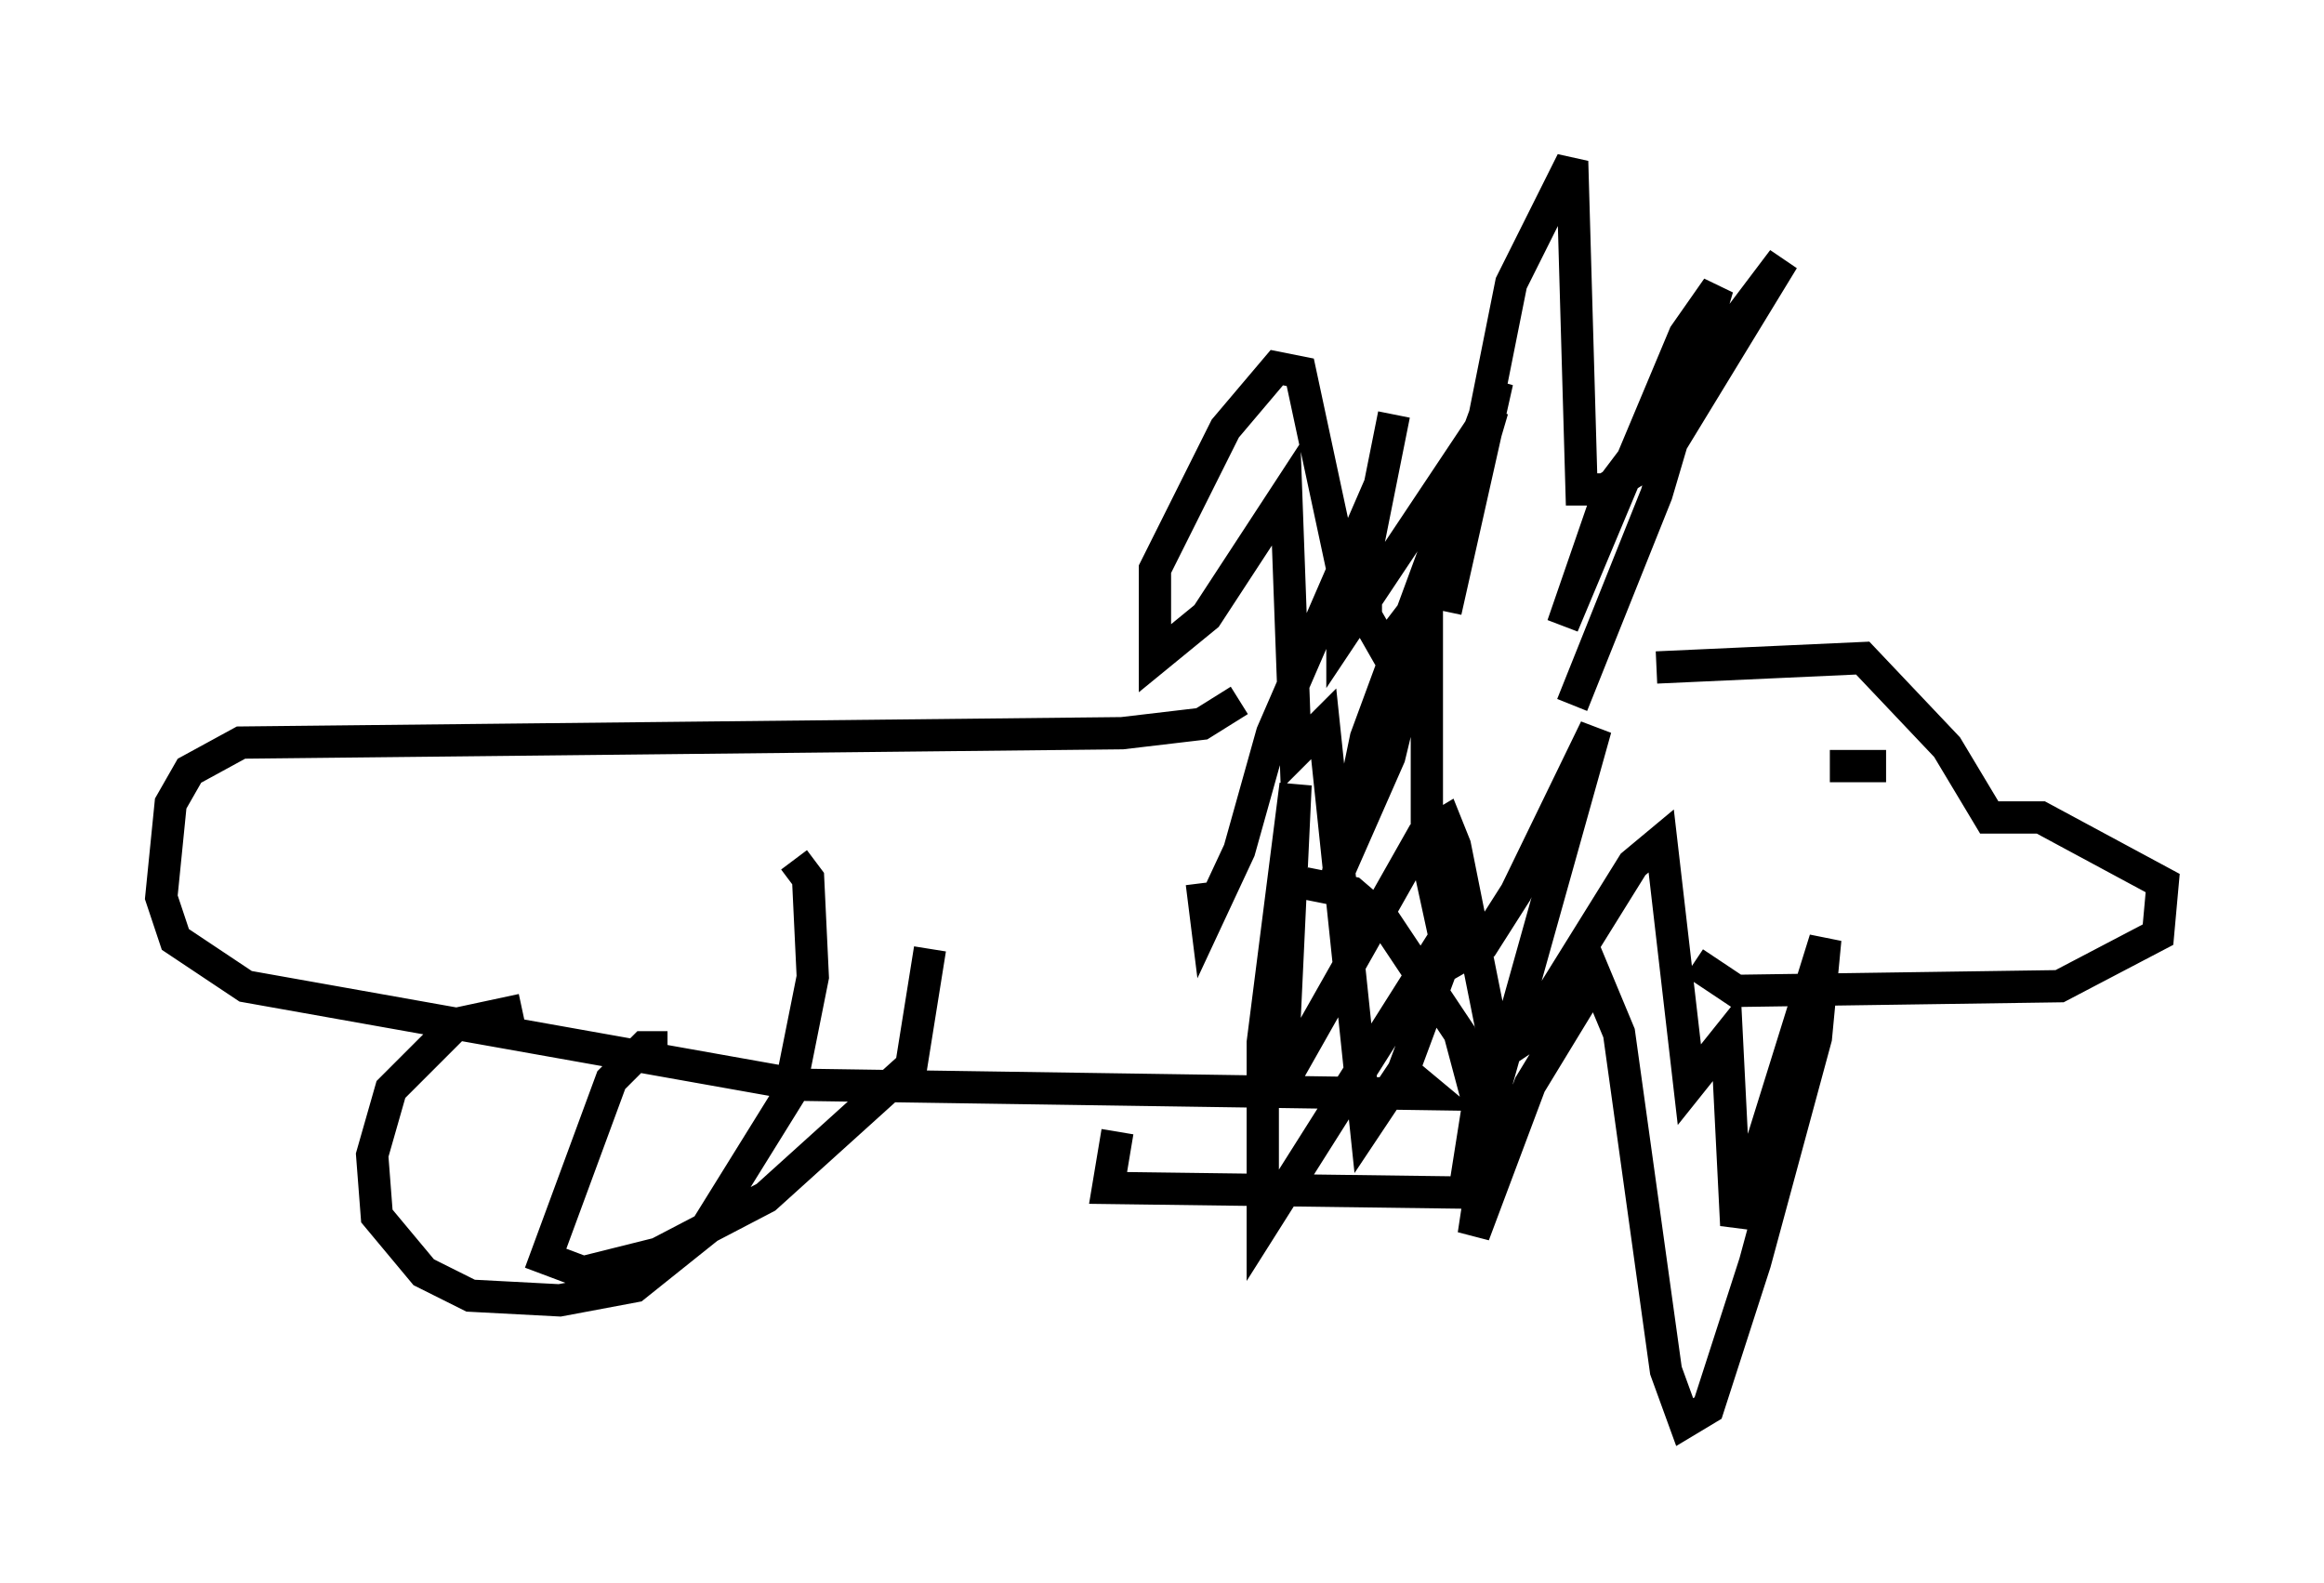 <?xml version="1.0" encoding="utf-8" ?>
<svg baseProfile="full" height="49.073" version="1.1" width="72.022" xmlns="http://www.w3.org/2000/svg" xmlns:ev="http://www.w3.org/2001/xml-events" xmlns:xlink="http://www.w3.org/1999/xlink"><defs /><rect fill="white" height="49.073" width="72.022" x="0" y="0" /><path d="M49.011, 21.559 m2.324, -0.872 l6.391, -0.291 2.615, 2.76 l1.307, 2.179 1.598, 0.0 l3.777, 2.034 -0.145, 1.598 l-3.05, 1.598 -10.022, 0.145 l-1.307, -0.872 m-3.777, -7.989 l2.615, -6.536 1.888, -6.391 l-1.017, 1.453 -3.777, 9.006 l1.453, -4.212 5.374, -7.117 l-3.631, 5.955 -1.888, 1.162 l-0.726, 0.0 -0.291, -10.168 l-1.888, 3.777 -2.034, 10.168 l1.598, -7.117 -4.067, 11.039 l-0.872, 4.212 1.598, -3.631 l1.162, -4.793 0.0, 7.844 l0.726, 3.341 1.017, -0.581 l1.017, -1.598 2.469, -5.084 l-3.05, 10.894 -0.726, 4.793 l1.743, -4.648 2.034, -3.341 l0.726, 1.743 1.453, 10.458 l0.581, 1.598 0.726, -0.436 l1.453, -4.503 1.888, -6.972 l0.291, -3.05 -2.76, 8.86 l-0.291, -5.81 -1.162, 1.453 l-0.872, -7.553 -0.872, 0.726 l-3.341, 5.374 -0.872, 0.581 l-1.307, -6.536 -0.291, -0.726 l-0.726, 0.436 -4.358, 7.698 l0.436, -9.296 -1.017, 7.989 l0.0, 5.665 6.246, -9.877 l-1.888, 5.084 -1.162, 1.743 l-1.307, -12.492 -0.872, 0.872 l-0.291, -7.989 -2.469, 3.777 l-1.598, 1.307 0.0, -2.76 l2.179, -4.358 1.598, -1.888 l0.726, 0.145 1.307, 6.101 l0.0, 2.034 4.648, -6.972 l-1.453, 4.939 -1.888, 2.469 l-0.581, -1.017 0.0, -1.888 l0.872, -4.358 -0.436, 2.179 l-3.341, 7.698 -1.017, 3.631 l-1.017, 2.179 -0.145, -1.162 m1.162, -5.665 l-1.162, 0.726 -2.469, 0.291 l-27.307, 0.291 -1.598, 0.872 l-0.581, 1.017 -0.291, 2.905 l0.436, 1.307 2.179, 1.453 l17.14, 3.05 19.609, 0.291 l-0.872, -0.726 m-22.804, -0.726 l-0.726, 0.0 -1.017, 1.017 l-2.034, 5.52 1.162, 0.436 l2.324, -0.581 3.341, -1.743 l4.503, -4.067 0.581, -3.631 m5.81, 5.665 l-0.291, 1.743 11.039, 0.145 l0.436, -2.76 -0.581, -2.179 l-2.324, -3.486 -1.017, -0.872 l-1.453, -0.291 m18.011, -3.631 l-1.743, 0.0 m-40.525, 7.553 l-2.034, 0.436 -2.034, 2.034 l-0.581, 2.034 0.145, 1.888 l1.453, 1.743 1.453, 0.726 l2.76, 0.145 2.324, -0.436 l2.179, -1.743 2.615, -4.212 l0.726, -3.631 -0.145, -3.05 l-0.436, -0.581 " fill="none" stroke="black" stroke-width="1" /></svg>